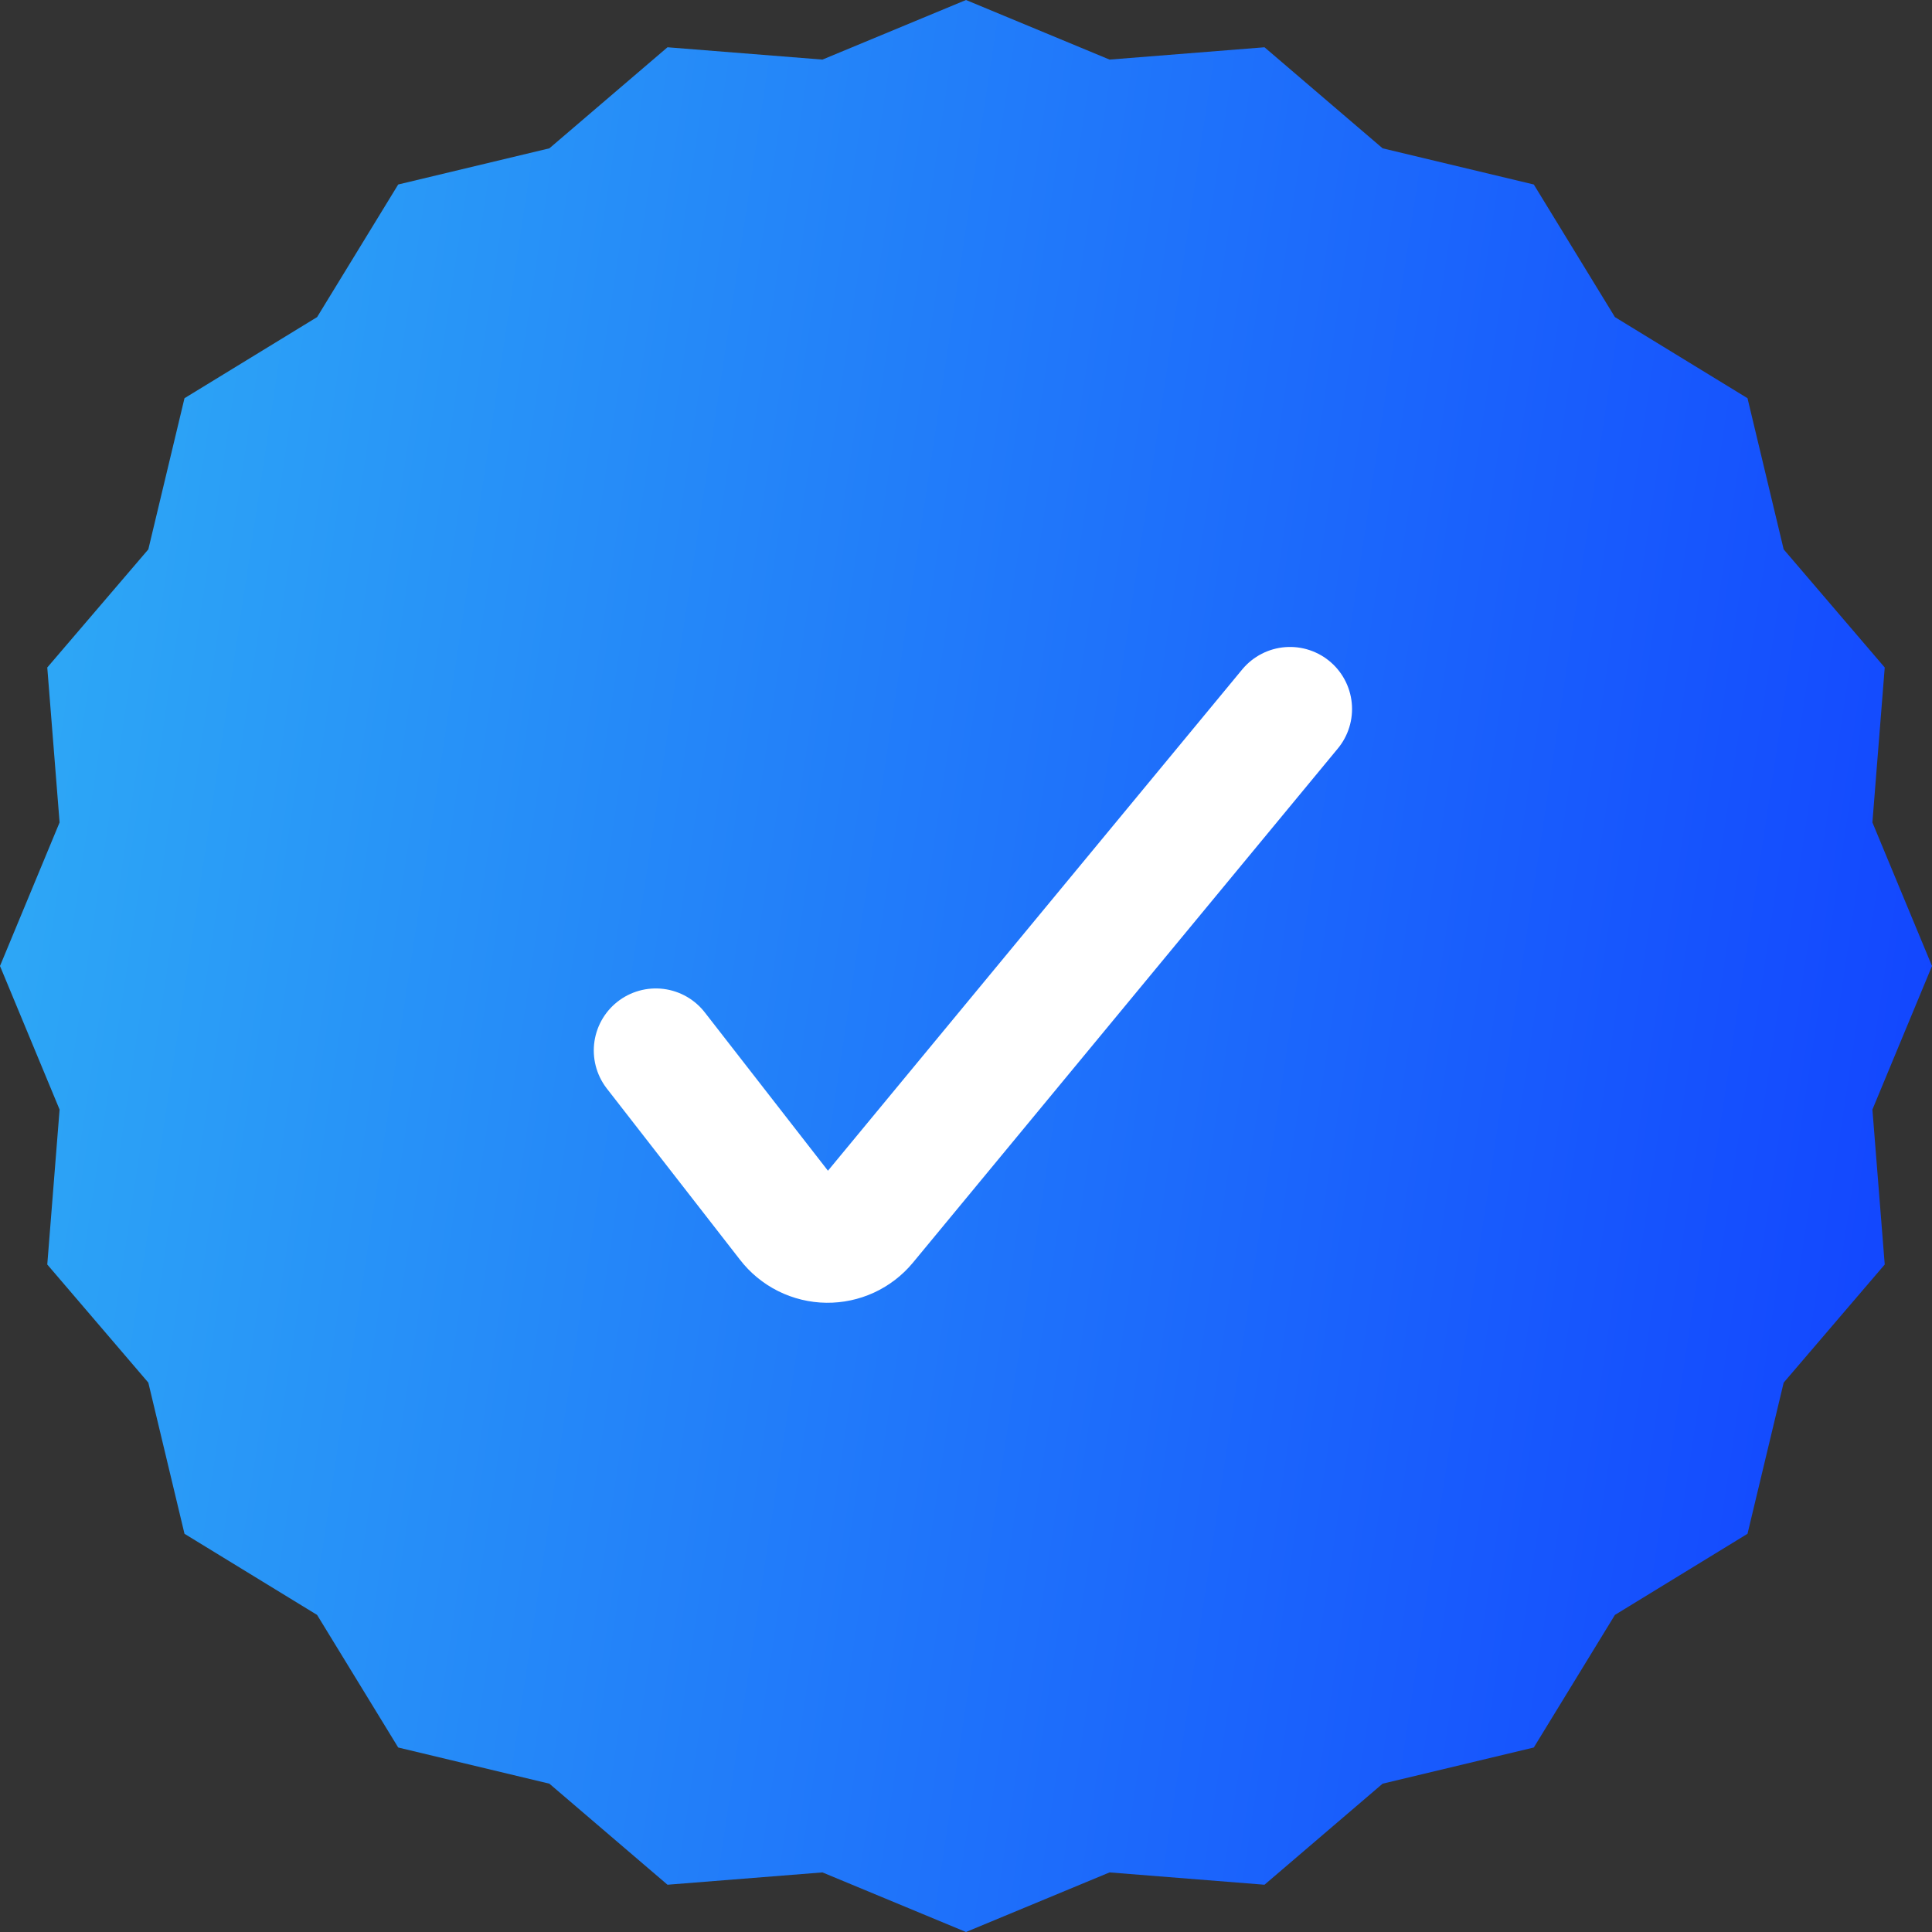 <svg width="109" height="109" viewBox="0 0 109 109" fill="none" xmlns="http://www.w3.org/2000/svg">
<rect x="0" y="0" width="109" height="109" fill="#333333" stroke="none"/>
<path d="M54.5 0L62.599 3.362L71.341 2.667L78.005 8.368L86.534 10.409L91.111 17.89L98.591 22.466L100.632 30.995L106.333 37.659L105.638 46.401L109 54.5L105.638 62.599L106.333 71.341L100.632 78.005L98.591 86.534L91.111 91.111L86.534 98.591L78.005 100.632L71.341 106.333L62.599 105.638L54.5 109L46.401 105.638L37.659 106.333L30.995 100.632L22.466 98.591L17.89 91.111L10.409 86.534L8.368 78.005L2.667 71.341L3.362 62.599L0 54.5L3.362 46.401L2.667 37.659L8.368 30.995L10.409 22.466L17.89 17.89L22.466 10.409L30.995 8.368L37.659 2.667L46.401 3.362L54.5 0Z" fill="url(#paint0_linear_2_7310)"/>
<path d="M37 59.266L44.514 68.926C44.767 69.256 45.092 69.524 45.464 69.71C45.836 69.895 46.245 69.995 46.66 70C47.069 70.005 47.474 69.918 47.846 69.747C48.217 69.575 48.546 69.323 48.807 69.009L72.78 40" stroke="white" stroke-width="7" stroke-linecap="round" stroke-linejoin="round"/>
<defs>
<linearGradient id="paint0_linear_2_7310" x1="0" y1="0" x2="122.633" y2="18.467" gradientUnits="userSpaceOnUse">
<stop stop-color="#2FAEF5"/>
<stop offset="1" stop-color="#1140FF"/>
</linearGradient>
</defs>
</svg>